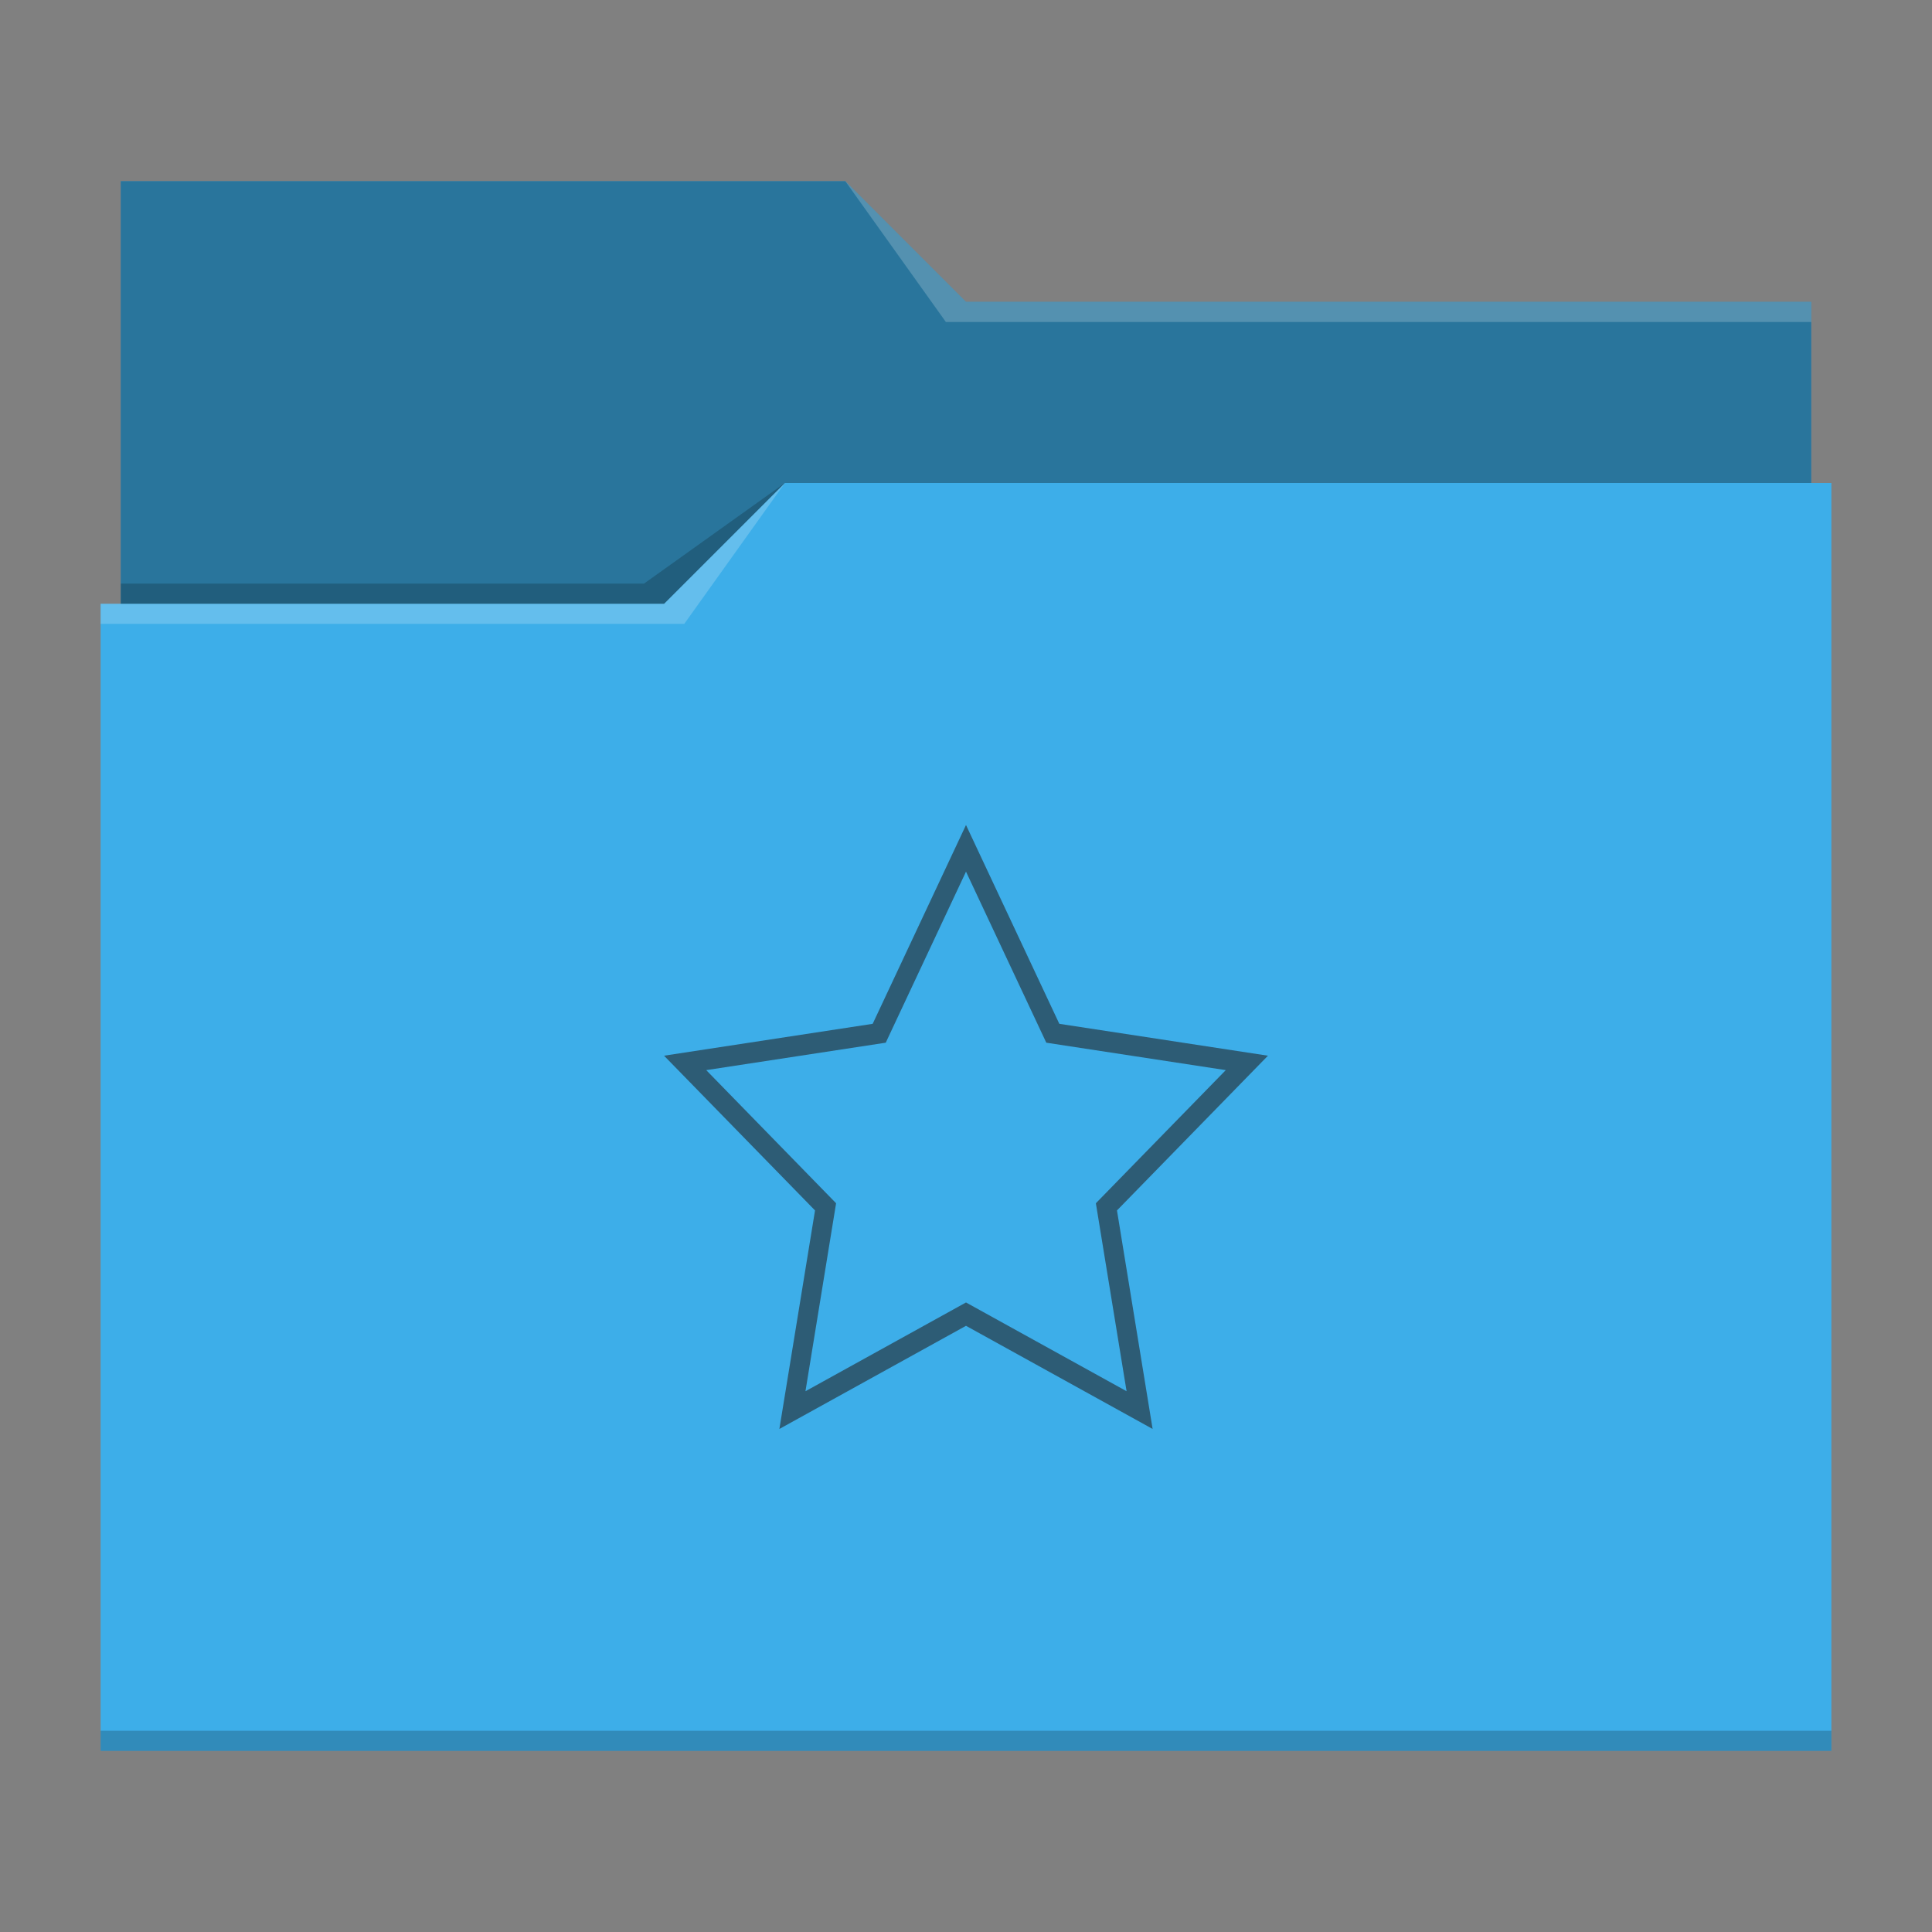 <?xml version="1.0" encoding="UTF-8"?>
<svg xmlns="http://www.w3.org/2000/svg" viewBox="0 0 96 96">
  <rect x="0" y="0" width="96" height="96" fill="#808080" stroke="none"/>
  <defs id="defs3051">
    <style type="text/css" id="current-color-scheme">.ColorScheme-Text{color:#232629;}.ColorScheme-Highlight { color: #3daee9; } </style>
  </defs>
 <path style="fill:currentColor" d="M 6 9 L 6 30 L 5 30 L 5 87 L 91 87 L 91 24 L 90 24 L 90 15 L 48 15 L 42 9 L 6 9 z " class="ColorScheme-Highlight"/>
 <path style="fill-opacity:0.33" d="M 6 9 L 6 30 L 33 30 L 39 24 L 90 24 L 90 15 L 48 15 L 42 9 L 6 9 z "/>
 <path style="fill:#ffffff;fill-opacity:0.2" d="M 42 9 L 47 16 L 90 16 L 90 15 L 48 15 L 42 9 z M 39 24 L 33 30 L 5 30 L 5 31 L 34 31 L 39 24 z "/>
 <path style="fill-opacity:0.2;fill-rule:evenodd" d="M 39 24 L 32 29 L 6 29 L 6 30 L 33 30 L 39 24 z M 5 86 L 5 87 L 91 87 L 91 86 L 5 86 z " class="ColorScheme-Text"/>
 <path style="fill:currentColor;fill-opacity:0.6;stroke:none" d="M 48 40.994 L 47.562 41.926 L 43.363 50.873 L 32.996 52.457 L 40.498 60.146 L 38.727 71.004 L 48 65.879 L 57.273 71.004 L 55.502 60.146 L 63.004 52.457 L 52.637 50.873 L 48 40.994 z M 48 43.311 L 51.99 51.811 L 60.908 53.174 L 54.453 59.789 L 55.979 69.129 L 48 64.719 L 40.023 69.129 L 41.545 59.789 L 35.092 53.174 L 44.012 51.811 L 48 43.311 z " class="ColorScheme-Text"/>
</svg>
